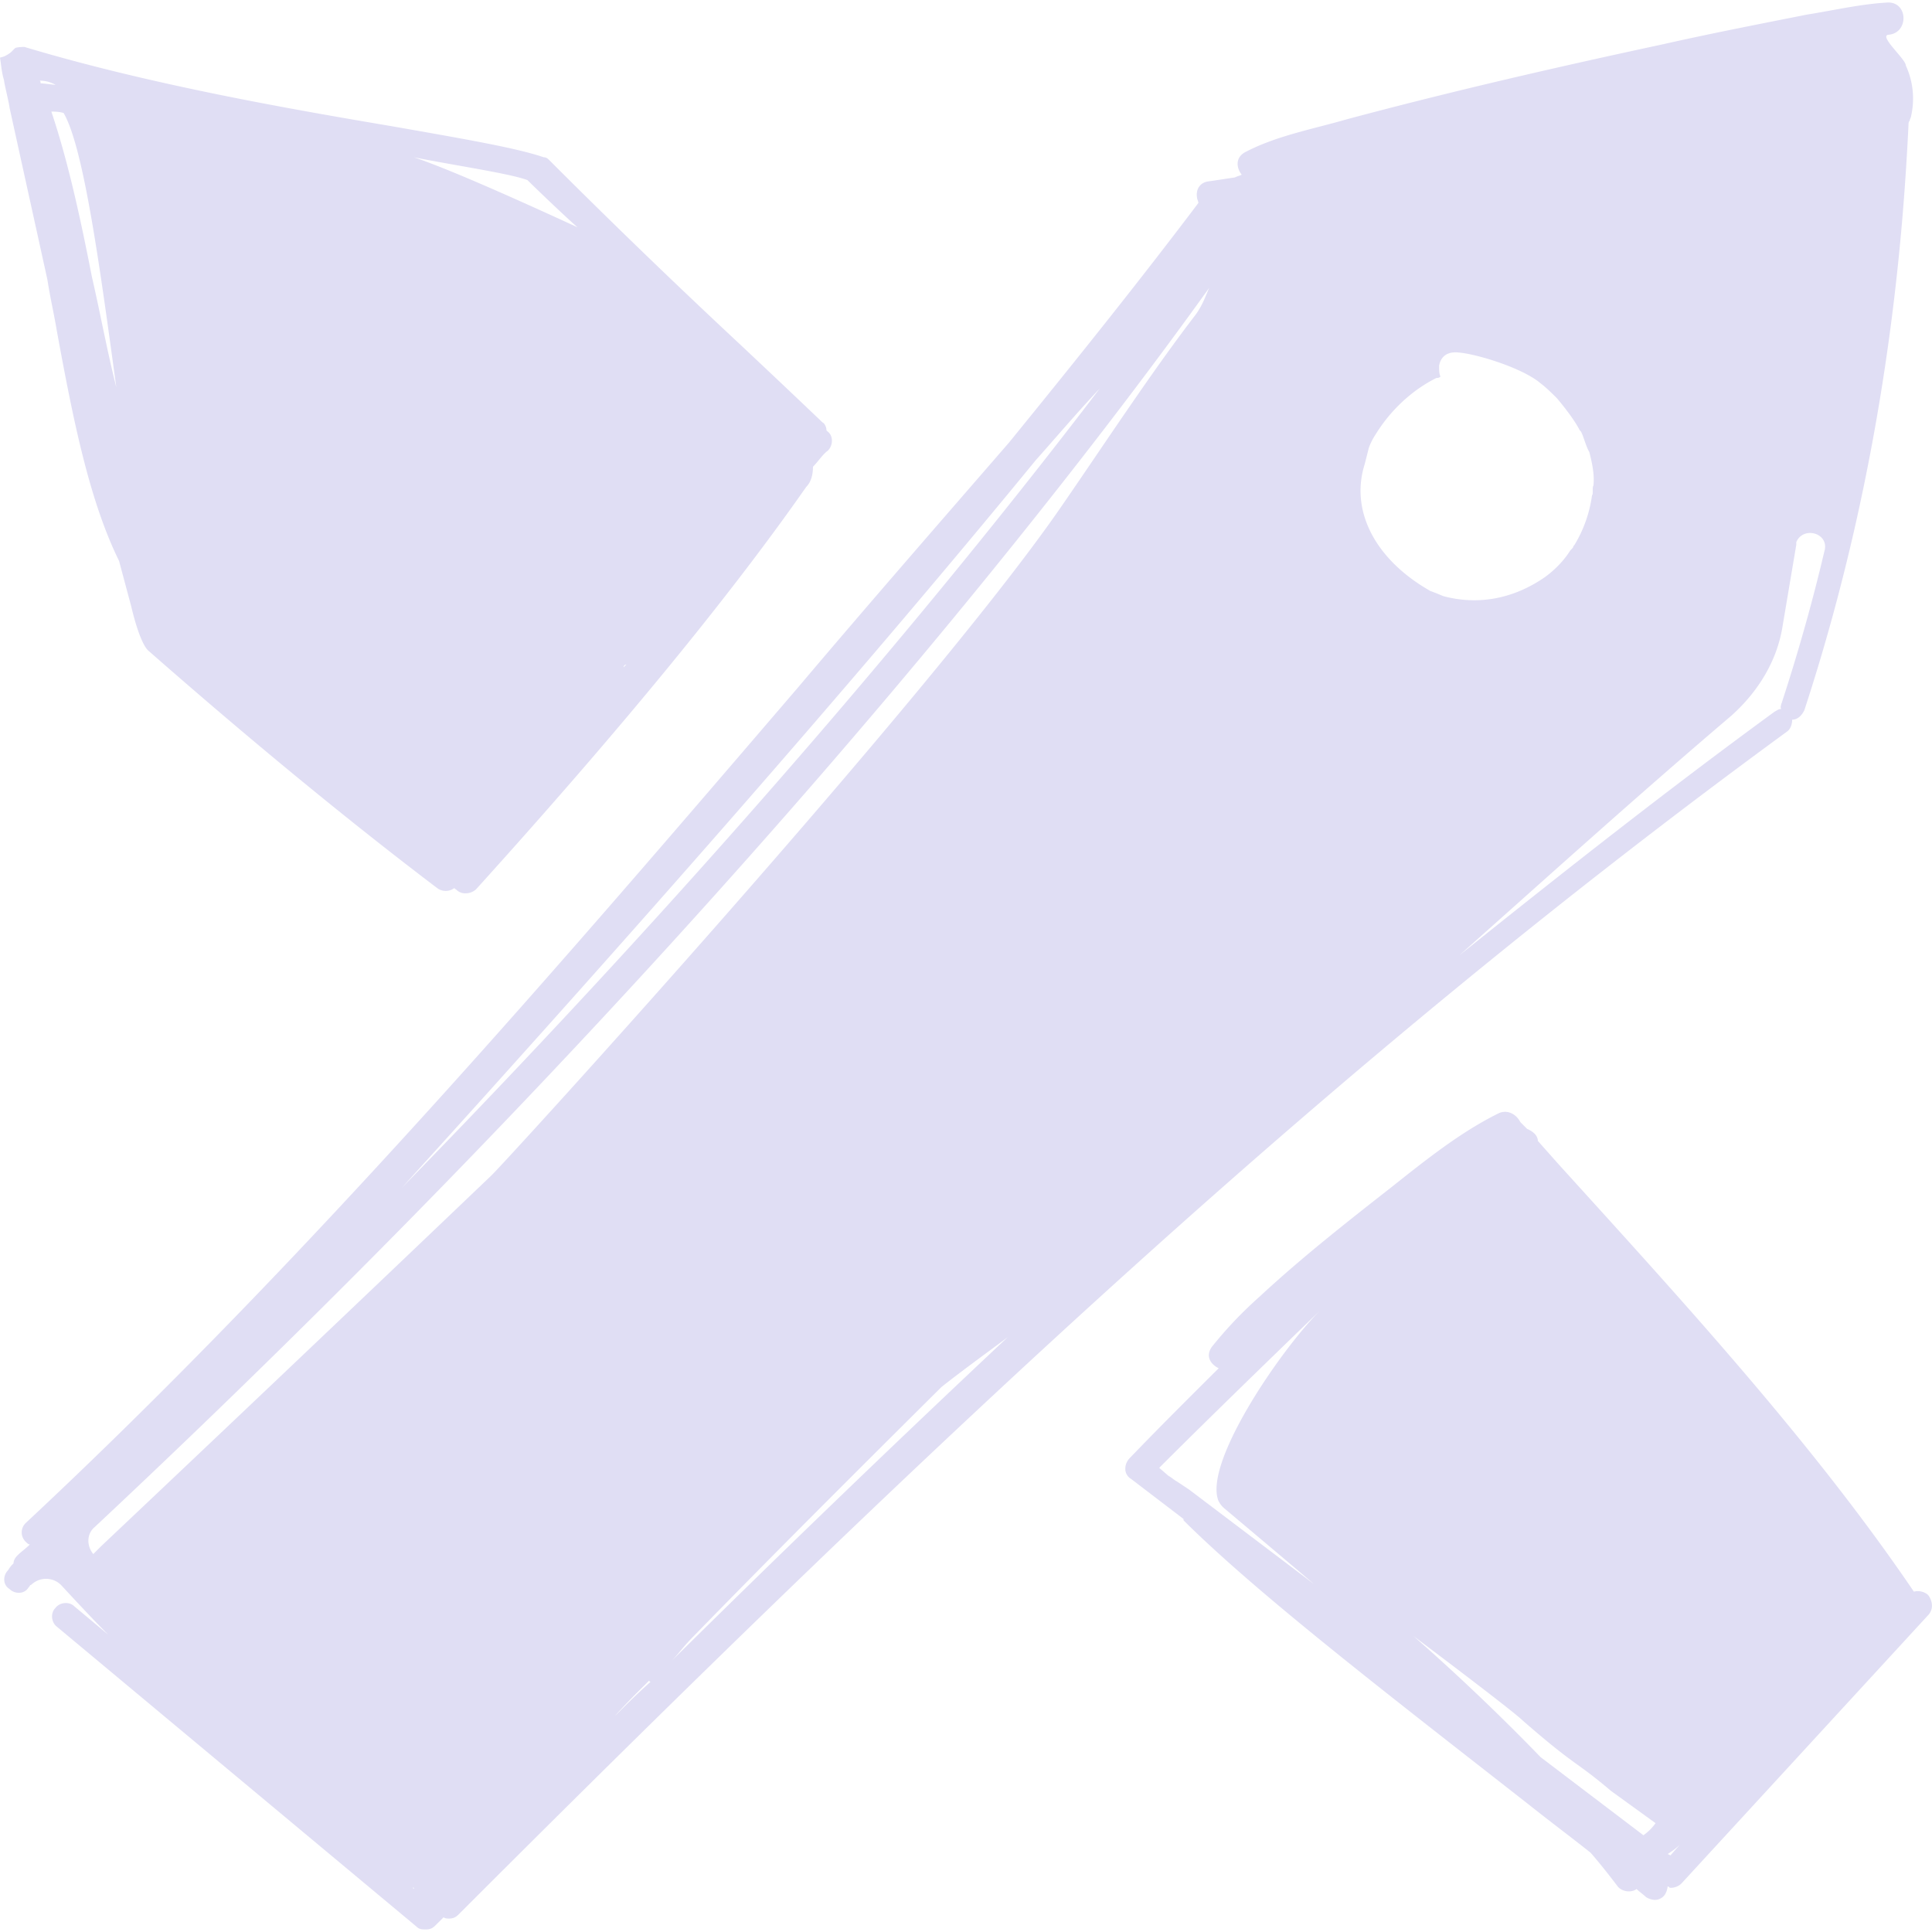 <svg fill="#e0def4" role="img" viewBox="0 0 24 24" xmlns="http://www.w3.org/2000/svg"><title>Excalidraw</title><path d="M23.943 19.806a.196.196 0 0 0-.168-.034c-1.26-1.855-2.873-3.61-4.419-5.315l-.252-.284c-.002-.073-.067-.121-.134-.15-.028-.028-.056-.056-.084-.084-.051-.101-.169-.167-.286-.101-.471.235-.907.586-1.327.919-.554.434-1.109.87-1.63 1.354a5.058 5.058 0 0 0-.588.619c-.084.117-.017.217.084.267-.37.368-.74.736-1.109 1.12a.19.19 0 0 0-.051.134c0 .05.034.1.067.117l.656.501v.017c.924.919 2.554 2.173 4.284 3.527.252.201.52.401.773.602.117.134.235.285.336.418.051.066.169.084.235.033.034.034.084.067.118.101a.239.239 0 0 0 .1.034.153.153 0 0 0 .135-.067.237.237 0 0 0 .033-.1c.018 0 .017.017.034.017a.192.192 0 0 0 .135-.051l3.058-3.326c.12-.116.013-.267-.001-.267zm-7.628-.134-1.546-1.17-.151-.1c-.034-.017-.067-.051-.101-.067l-.117-.101c.66-.659 1.33-1.307 2-1.956-.487.484-1.462 1.906-1.261 2.373.002 0 .019.042.067.084.37.311.74.623 1.109.936zm4.1 3.126-1.277-.97a26.906 26.906 0 0 0-1.579-1.504c.689.518 1.277.969 1.361 1.053.672.585.638.485 1.092.87l.554.401c-.073.103-.151.148-.151.151zm.336.25-.034-.017c.051-.033.101-.067.152-.117zM.589 3.475c.033.217.084.434.117.635.202 1.103.403 2.106.773 2.858l.152.568c.051.217.134.485.218.552.857.752 2.167 1.871 3.579 2.942a.177.177 0 0 0 .218 0s0 .016.017.016a.153.153 0 0 0 .118.051.191.191 0 0 0 .134-.051c1.798-1.989 3.142-3.627 4.1-4.997.067-.067.084-.167.084-.251.067-.067.117-.15.185-.2.067-.067.067-.184 0-.235l-.017-.016c0-.033-.017-.084-.051-.101-.42-.401-.722-.685-1.042-.986A93.555 93.555 0 0 1 6.822 1.988c-.017-.017-.034-.034-.067-.034-.336-.117-1.025-.234-1.882-.385C3.596 1.353 1.865 1.052.303.583c0 0-.101 0-.118.017L.135.65C.05.714.022.706 0 .717.017.817.017.884.051 1.001c0 .033.067.301.067.334zm7.191 4.78-.034.034a.036.036 0 0 1 .034-.034zM6.553 2.238c.101.101.521.502.622.586-.437-.201-1.528-.702-2.033-.87.504.101 1.193.201 1.412.284ZM.79 1.403c.252.434.454 1.939.655 3.409-.118-.468-.202-.936-.303-1.371C.992 2.673.84 1.988.638 1.386c.123 0 .152.021.152.017zm-.286-.368c0-.016 0-.033-.017-.033.084 0 .134.017.202.05.001.006-.145-.017-.185-.017zM23.674.817c.017-.066-.336-.367-.218-.385.253-.016.253-.401 0-.401-.336.017-.688.1-1.008.15-.588.117-1.193.234-1.781.367-1.327.285-2.638.586-3.948.937-.403.117-.857.2-1.243.401-.135.067-.118.2-.051.284-.034.017-.051.017-.084.034-.117.017-.218.034-.336.05-.101.017-.152.1-.135.201 0 .016.017.05.017.066-.706.936-1.495 1.923-2.352 2.976-.84.969-1.731 1.989-2.621 3.042-2.84 3.31-6.049 7.071-9.594 10.38a.161.161 0 0 0 0 .234c.017.016.034.033.051.033-.051.051-.101.084-.152.134-.034.034-.051.067-.051.101a.364.364 0 0 0-.067.084c-.067.067-.067.183.017.234.067.066.185.066.235-.017.018-.017.018-.034.034-.034a.265.265 0 0 1 .37 0c.202.218.403.435.588.619l-.42-.351c-.067-.067-.185-.05-.235.017-.068.066-.051.183.016.234l4.469 3.727c.034.034.067.034.118.034.051 0 .084-.017.117-.051l.101-.1c.017.016.05.016.067.016.051 0 .084-.016.118-.05 6.049-6.051 10.922-10.614 16.5-14.693.05-.033.067-.1.067-.15.067 0 .118-.05.151-.117 1.025-3.126 1.227-5.901 1.294-7.271 0-.058.017-.037.017-.067.017-.034.017-.051.017-.051a.978.978 0 0 0-.067-.619zm-10.82 4.914c.268-.301.537-.619.806-.903-1.731 2.273-4.603 5.766-8.67 9.929C7.763 11.699 10.552 8.54 12.854 5.732ZM5.141 23.466c-.016-.017-.016-.017 0-.017zm2.503-2.156c.135-.15.27-.284.421-.434 0 0 0 .016.017.016-.224.198-.433.418-.437.418zm.69-.669c.099-.099.14-.172.285-.318.992-1.019 2.016-2.039 3.058-3.075l.017-.017c.252-.2.554-.418.823-.619a228.063 228.063 0 0 0-4.183 4.029zm6.519-16.732c-.554.719-1.176 1.672-1.697 2.424-1.646 2.373-6.939 8.174-7.057 8.274A1189.647 1189.647 0 0 1 1.26 19.204l-.101.101c-.084-.101-.084-.251.017-.335 7.476-7.004 12.013-12.837 13.845-15.394-.051.117-.084.217-.169.334zm2.906 3.427c-.672-.385-.991-.987-.806-1.571l.051-.201a.775.775 0 0 1 .084-.167c.185-.301.454-.552.756-.702.016 0 .033 0 .05-.017-.017-.034-.017-.084-.017-.134.017-.101.084-.167.202-.167.202 0 .824.184 1.059.385.067.05.134.117.202.184.084.1.218.268.285.401.034.017.067.184.118.268.034.134.067.284.051.418-.017.017 0 .117-.017.117a1.605 1.605 0 0 1-.218.619c-.031.031.006.012-.051.067-.084.134-.202.251-.319.335-.387.267-.824.351-1.261.234-.111-.047-.167-.067-.169-.067zm4.369 1.404c0 .017-.017.05 0 .067-.034 0-.051.017-.084.034-1.327.969-2.621 1.989-3.915 3.026 1.109-.987 2.218-1.989 3.378-2.976.336-.301.571-.685.638-1.12l.169-1.003v-.033c.084-.201.403-.117.353.1-.004-.001-.173.795-.537 1.906z"/></svg>

